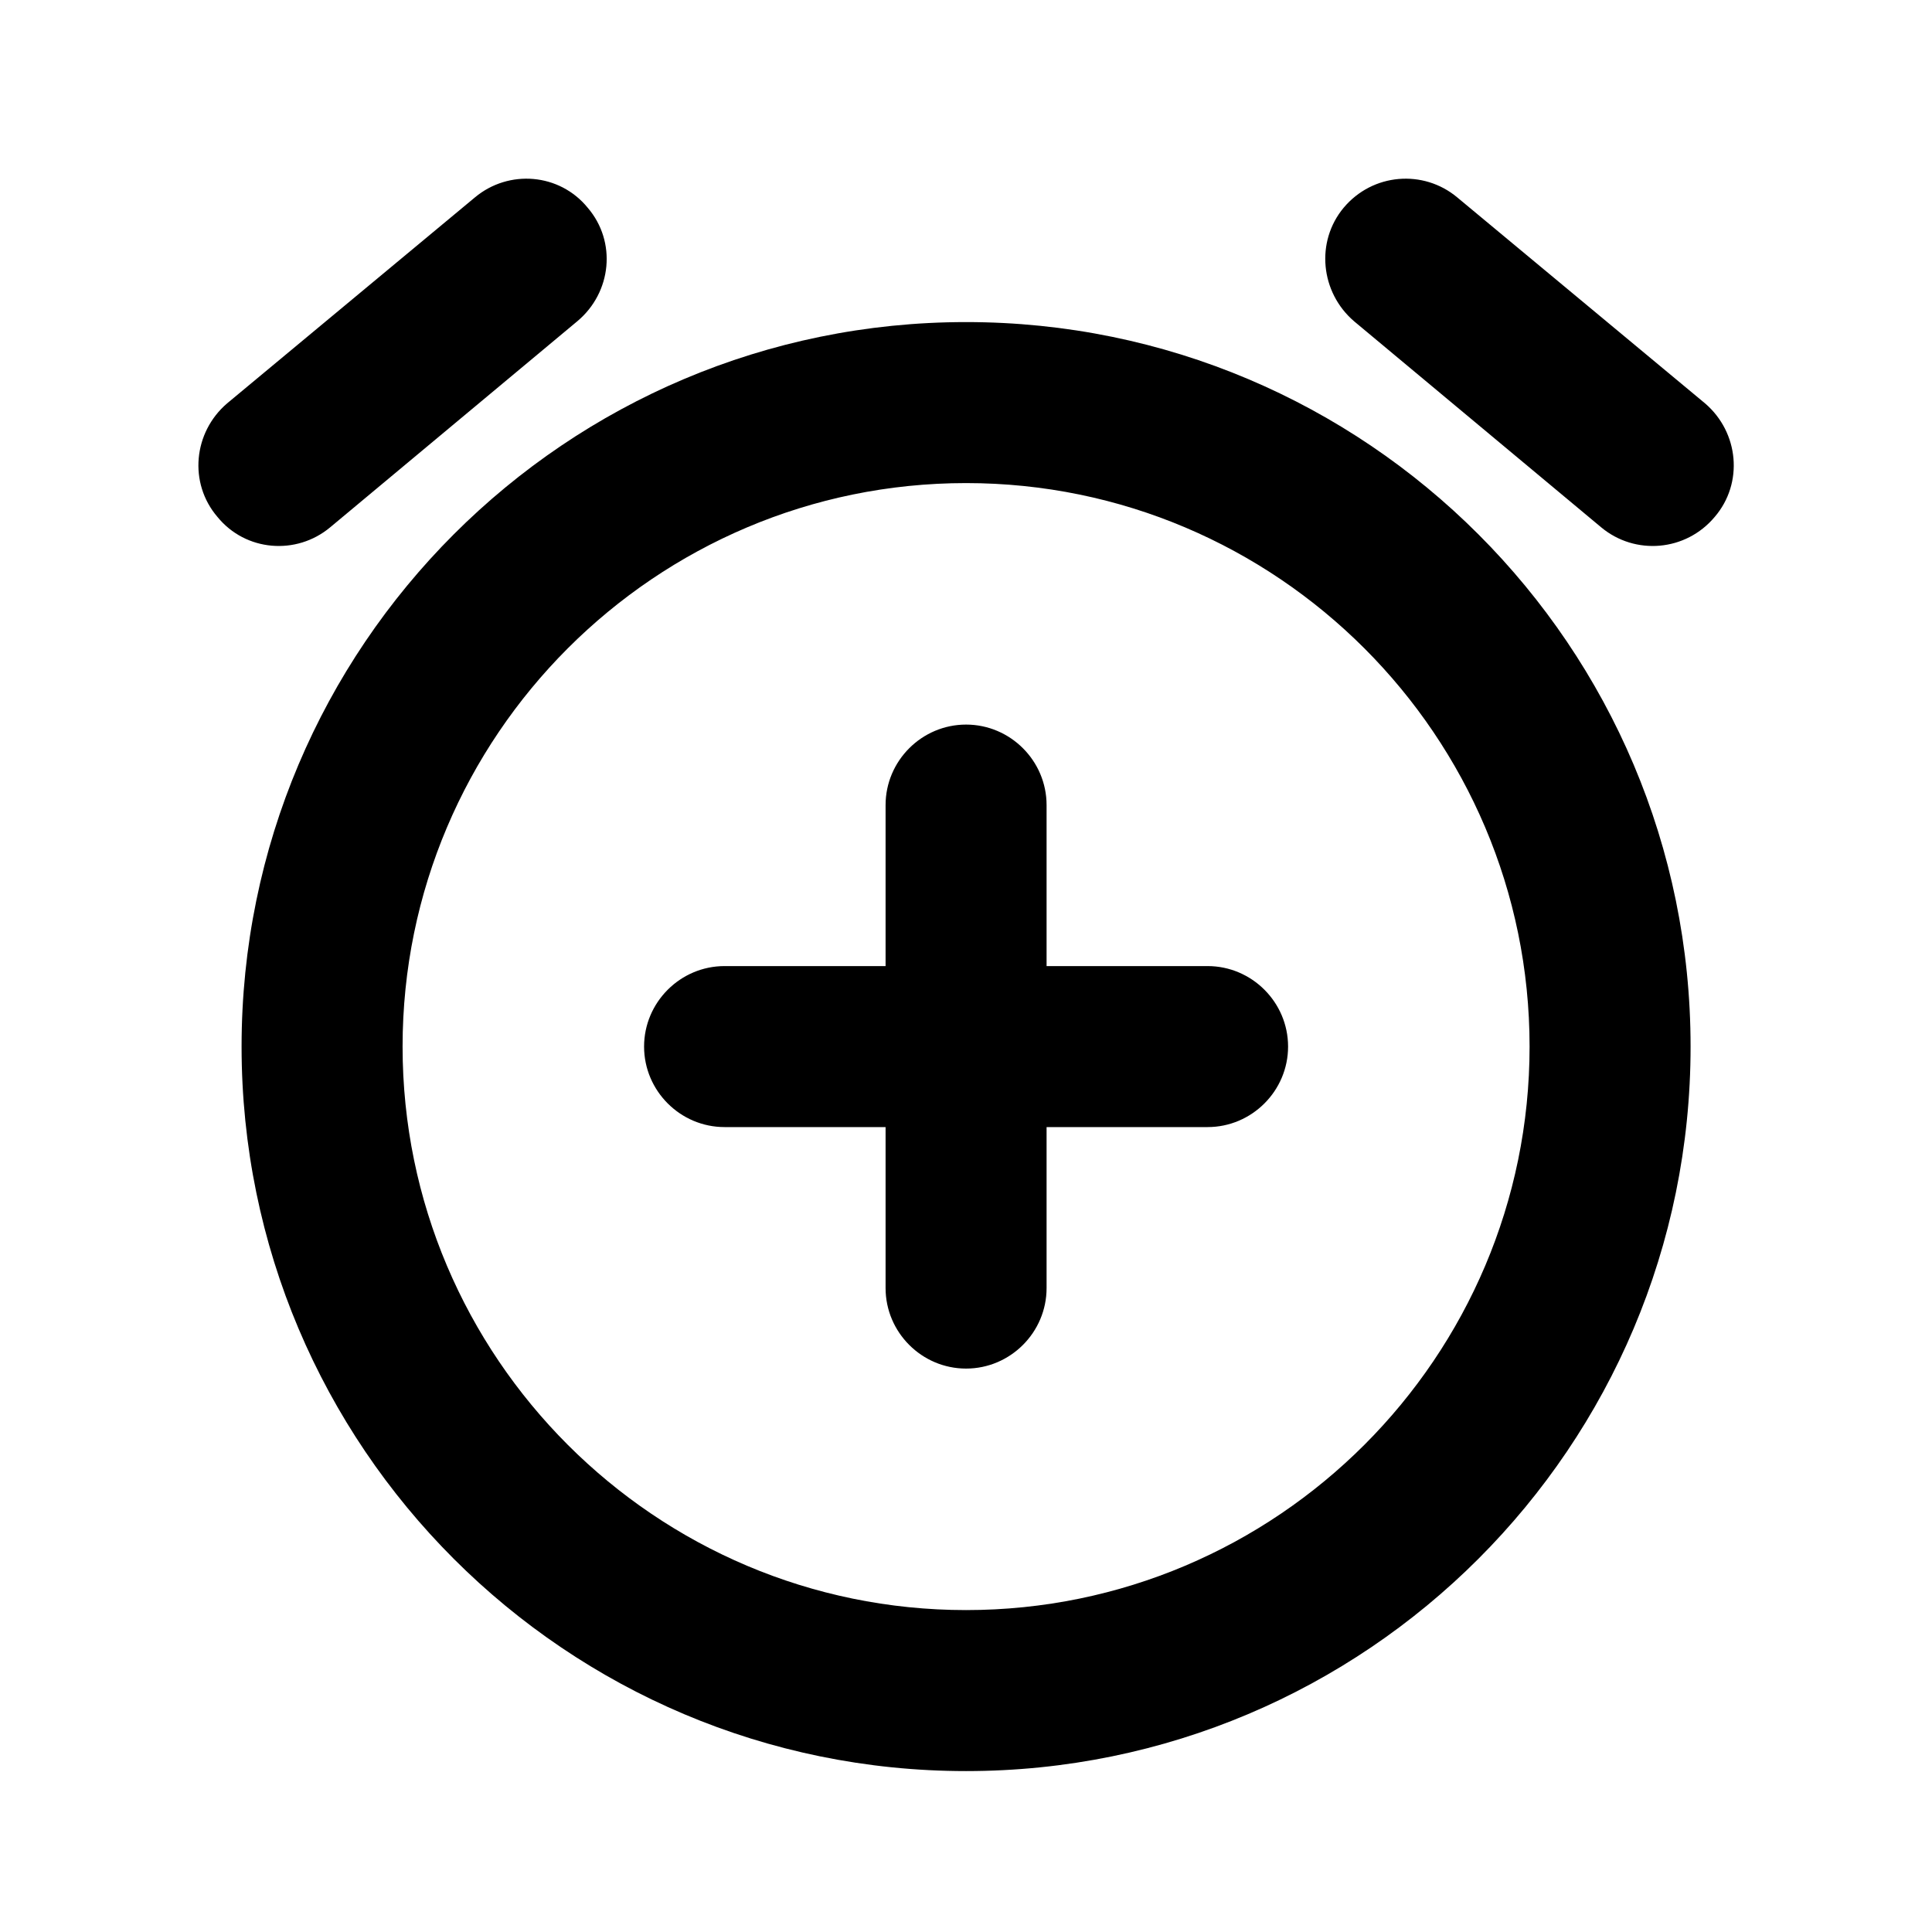 <svg   viewBox="0 0 24 24" fill="none" xmlns="http://www.w3.org/2000/svg">
<g clip-path="url(#clip0_61_15331)">
<path d="M21.181 5.011L18.101 2.451C17.681 2.101 17.051 2.151 16.691 2.581C16.341 3.001 16.401 3.631 16.821 3.991L19.891 6.551C20.311 6.901 20.941 6.851 21.301 6.421C21.661 6.001 21.601 5.371 21.181 5.011V5.011ZM4.101 6.551L7.171 3.991C7.601 3.631 7.661 3.001 7.301 2.581C6.951 2.151 6.321 2.101 5.901 2.451L2.821 5.011C2.401 5.371 2.341 6.001 2.701 6.421C3.051 6.851 3.681 6.901 4.101 6.551ZM12.001 4.001C7.031 4.001 3.001 8.031 3.001 13.001C3.001 17.971 7.031 22.001 12.001 22.001C16.971 22.001 21.001 17.971 21.001 13.001C21.001 8.031 16.971 4.001 12.001 4.001ZM12.001 20.001C8.141 20.001 5.001 16.861 5.001 13.001C5.001 9.141 8.141 6.001 12.001 6.001C15.861 6.001 19.001 9.141 19.001 13.001C19.001 16.861 15.861 20.001 12.001 20.001ZM15.001 12.001H13.001V10.001C13.001 9.451 12.551 9.001 12.001 9.001C11.451 9.001 11.001 9.451 11.001 10.001V12.001H9.001C8.451 12.001 8.001 12.451 8.001 13.001C8.001 13.551 8.451 14.001 9.001 14.001H11.001V16.001C11.001 16.551 11.451 17.001 12.001 17.001C12.551 17.001 13.001 16.551 13.001 16.001V14.001H15.001C15.551 14.001 16.001 13.551 16.001 13.001C16.001 12.451 15.551 12.001 15.001 12.001Z" fill="black"/>
</g>
<defs>
<clipPath id="clip0_61_15331">
<rect width="24" height="24" fill="white" transform="translate(0 0.001)"/>
</clipPath>
</defs>
</svg>
